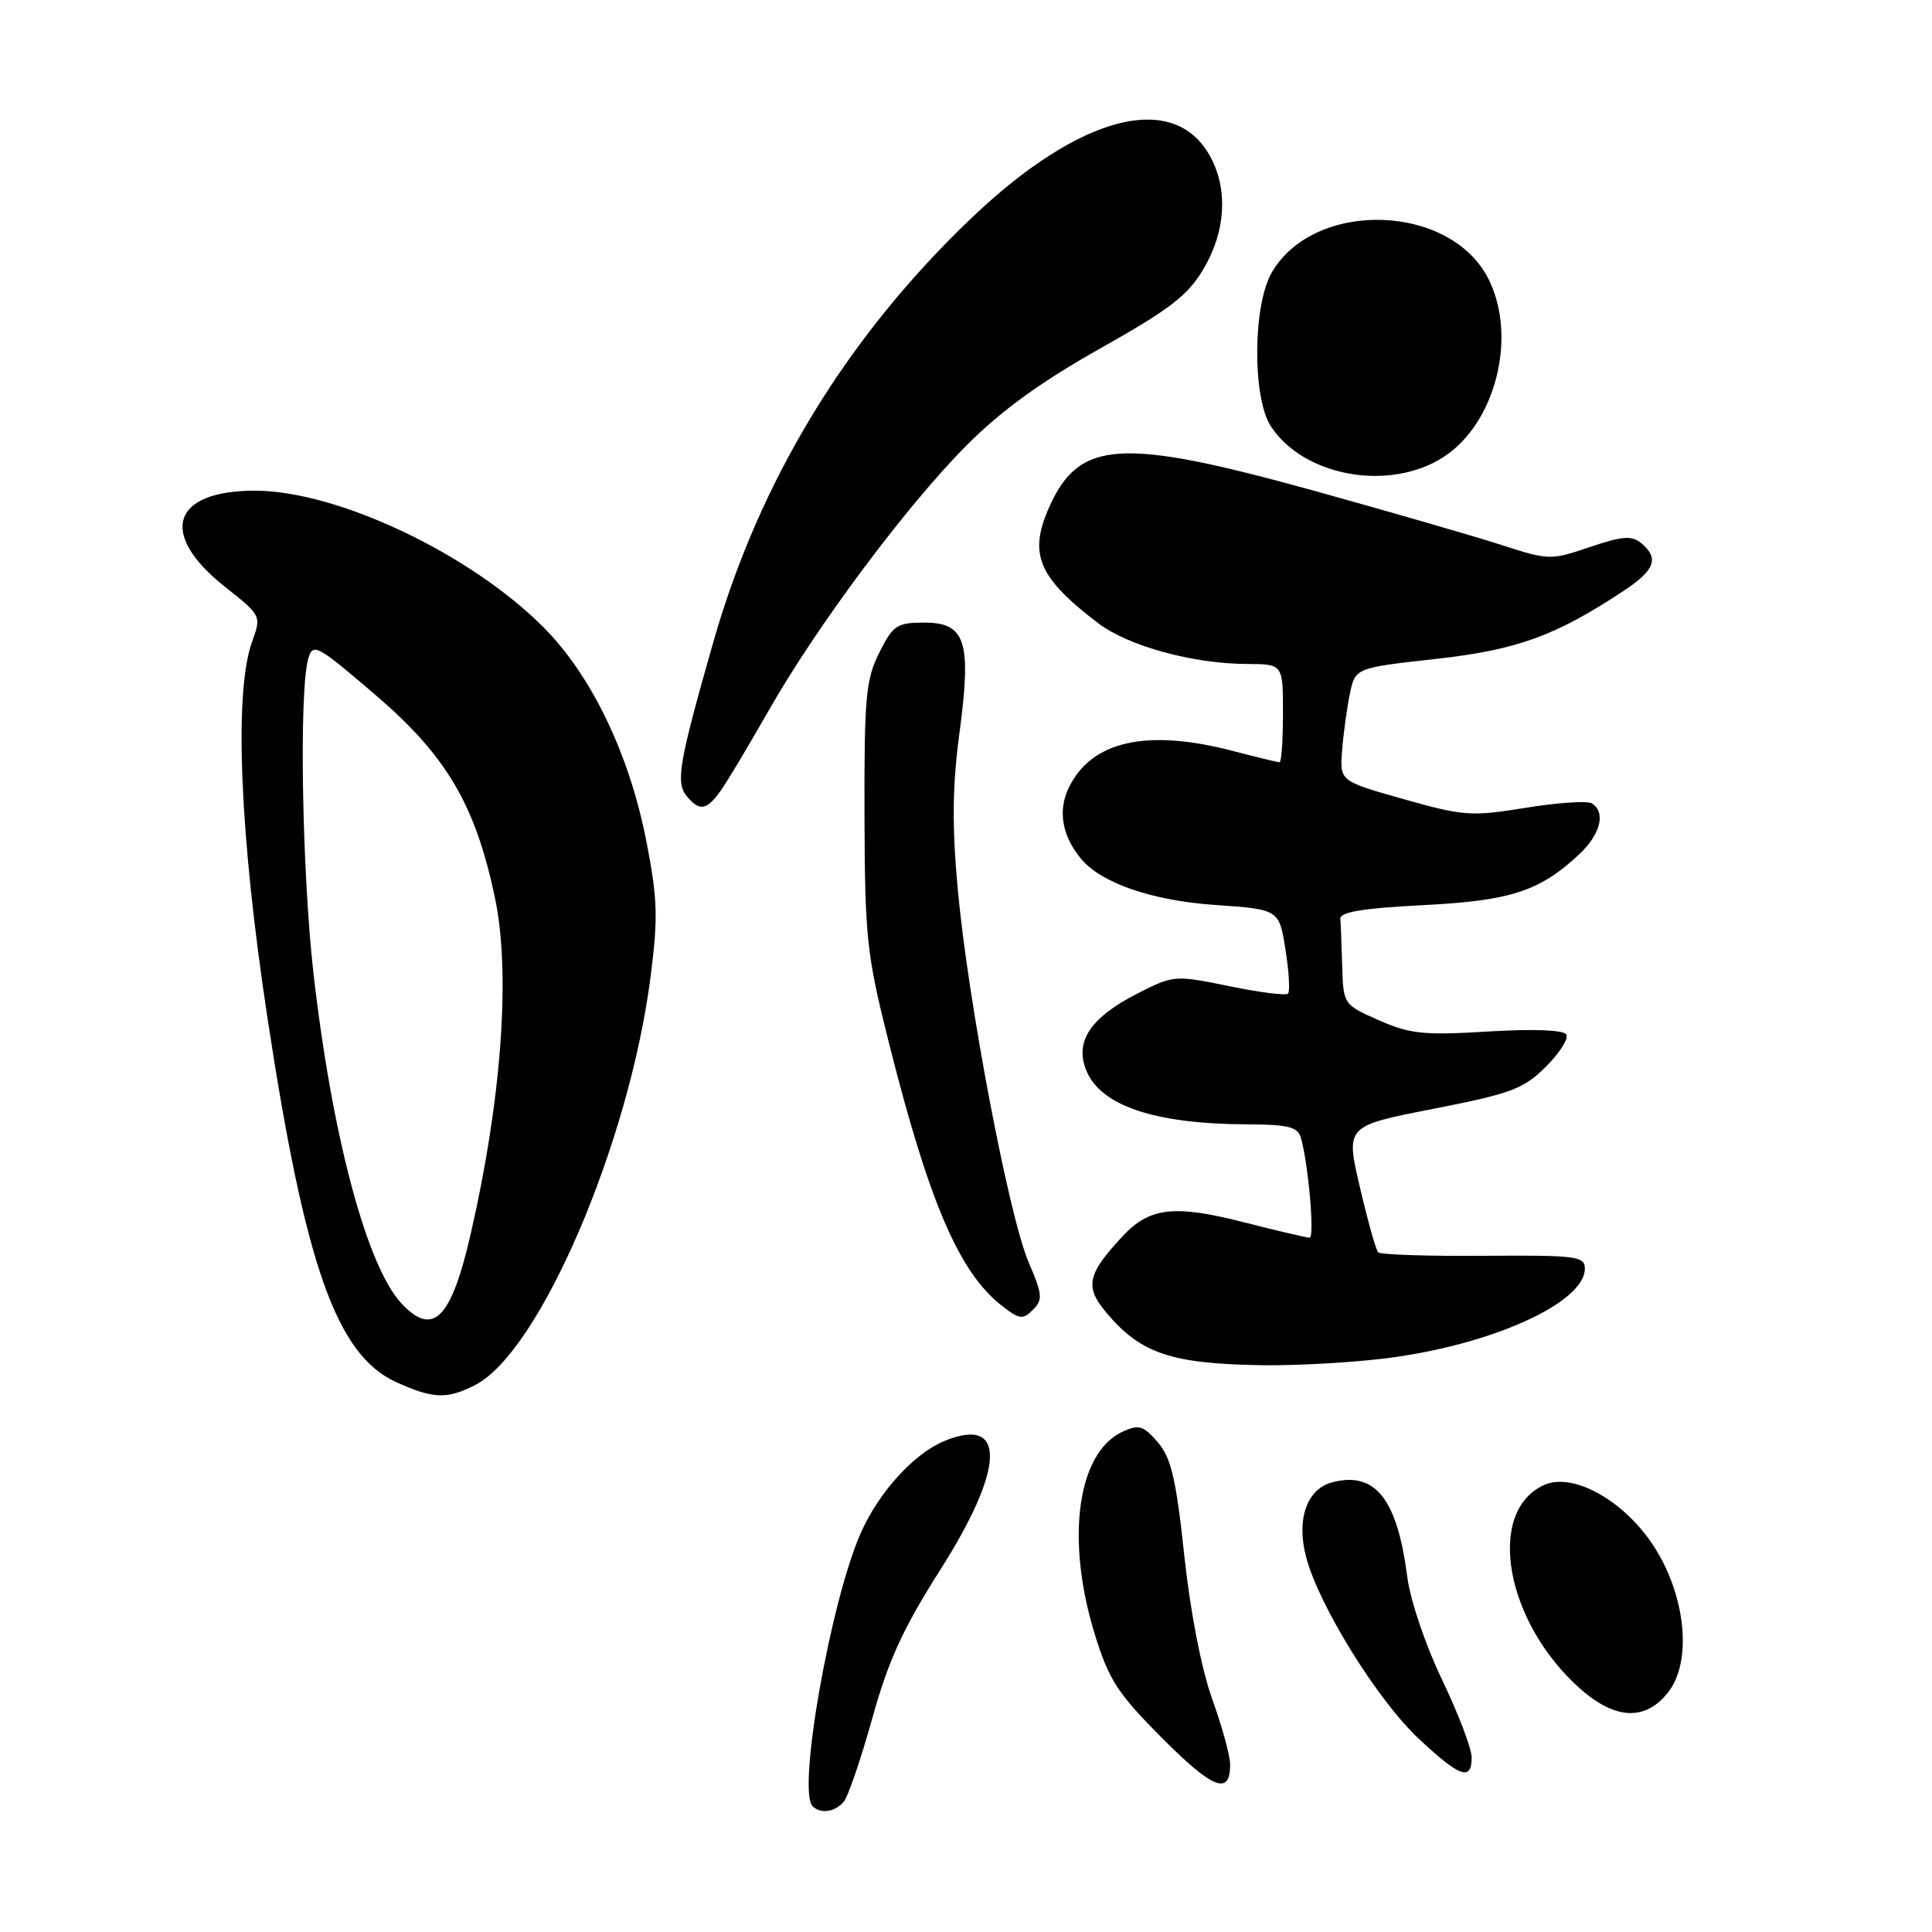 <?xml version="1.0" encoding="UTF-8" standalone="no"?>
<!DOCTYPE svg PUBLIC "-//W3C//DTD SVG 1.1//EN" "http://www.w3.org/Graphics/SVG/1.1/DTD/svg11.dtd" >
<svg xmlns="http://www.w3.org/2000/svg" xmlns:xlink="http://www.w3.org/1999/xlink" version="1.1" viewBox="0 0 256 256">
 <g >
 <path fill="currentColor"
d=" M 111.81 238.73 C 112.39 238.03 114.08 233.06 115.58 227.69 C 117.70 220.03 119.66 215.77 124.64 207.93 C 133.17 194.52 133.37 187.53 125.11 190.95 C 121.08 192.63 116.45 197.72 114.06 203.12 C 110.05 212.19 105.62 237.29 107.67 239.33 C 108.73 240.39 110.66 240.11 111.81 238.73 Z  M 163.00 233.81 C 163.00 232.67 161.93 228.76 160.62 225.12 C 159.19 221.13 157.72 213.56 156.92 206.07 C 155.84 195.95 155.18 193.16 153.41 191.10 C 151.52 188.91 150.91 188.72 148.78 189.69 C 142.76 192.43 141.17 203.89 145.05 216.50 C 146.93 222.61 148.08 224.38 154.03 230.35 C 160.73 237.07 163.00 237.95 163.00 233.81 Z  M 195.00 232.86 C 195.00 231.69 193.24 227.08 191.10 222.61 C 188.90 218.05 186.88 212.09 186.48 209.00 C 185.15 198.64 182.27 194.96 176.60 196.39 C 173.17 197.25 171.74 201.29 173.07 206.33 C 174.76 212.76 182.53 225.28 187.99 230.39 C 193.45 235.50 195.00 236.05 195.00 232.86 Z  M 221.03 224.25 C 224.16 220.27 223.45 211.89 219.42 205.33 C 215.54 199.02 208.53 194.98 204.58 196.78 C 196.82 200.32 199.48 215.07 209.46 223.83 C 214.09 227.89 218.04 228.04 221.03 224.25 Z  M 63.00 183.50 C 71.53 179.09 83.40 151.41 86.21 129.39 C 87.21 121.56 87.13 119.04 85.63 111.39 C 83.37 99.87 78.34 89.43 71.96 83.06 C 62.25 73.35 44.75 65.06 33.86 65.02 C 22.75 64.98 20.93 70.74 29.84 77.78 C 34.63 81.57 34.65 81.60 33.40 85.04 C 30.98 91.75 31.76 110.72 35.46 135.00 C 40.45 167.81 44.61 179.55 52.50 183.14 C 57.40 185.37 59.27 185.43 63.00 183.50 Z  M 183.67 179.98 C 197.57 178.24 210.00 172.63 210.00 168.10 C 210.00 166.45 208.87 166.31 196.58 166.40 C 189.21 166.46 182.92 166.25 182.62 165.95 C 182.32 165.65 181.23 161.76 180.19 157.30 C 178.30 149.20 178.30 149.20 189.90 146.93 C 200.22 144.91 201.87 144.30 204.82 141.36 C 206.65 139.54 207.88 137.61 207.54 137.07 C 207.17 136.47 203.15 136.32 197.18 136.68 C 188.65 137.20 186.82 137.01 182.71 135.19 C 178.03 133.13 178.00 133.08 177.85 128.06 C 177.77 125.28 177.66 122.44 177.60 121.75 C 177.53 120.85 180.58 120.34 188.50 119.94 C 200.18 119.35 204.00 118.11 209.25 113.20 C 212.09 110.55 212.81 107.62 210.92 106.45 C 210.33 106.09 206.38 106.35 202.15 107.04 C 194.95 108.21 193.91 108.13 185.99 105.89 C 177.53 103.50 177.53 103.50 177.83 99.50 C 178.00 97.30 178.46 93.92 178.85 92.00 C 179.57 88.50 179.57 88.50 190.18 87.32 C 201.01 86.12 206.09 84.28 215.20 78.25 C 219.30 75.53 219.87 73.97 217.47 71.97 C 216.21 70.93 214.97 71.03 210.65 72.49 C 205.49 74.25 205.23 74.24 198.94 72.21 C 195.40 71.06 184.28 67.85 174.24 65.06 C 148.53 57.94 143.02 58.27 139.04 67.17 C 136.25 73.40 137.55 76.50 145.49 82.56 C 149.47 85.60 158.08 87.96 165.25 87.98 C 170.00 88.00 170.00 88.00 170.00 94.50 C 170.00 98.08 169.80 101.00 169.55 101.00 C 169.30 101.00 166.51 100.33 163.34 99.50 C 151.95 96.53 144.62 98.18 141.62 104.37 C 140.15 107.41 140.72 110.76 143.24 113.79 C 145.91 117.01 152.63 119.33 160.99 119.91 C 169.49 120.50 169.49 120.50 170.33 125.83 C 170.80 128.76 170.95 131.39 170.67 131.66 C 170.39 131.94 166.88 131.50 162.87 130.67 C 155.70 129.20 155.51 129.21 150.81 131.60 C 144.49 134.80 142.35 138.01 143.95 141.87 C 145.88 146.54 153.04 148.93 165.18 148.98 C 170.67 149.00 171.96 149.31 172.37 150.75 C 173.36 154.15 174.22 164.00 173.53 164.00 C 173.15 164.00 169.22 163.08 164.79 161.95 C 155.60 159.60 152.32 159.98 148.76 163.80 C 144.04 168.86 143.70 170.49 146.61 173.95 C 151.19 179.39 155.26 180.74 167.53 180.90 C 171.94 180.95 179.21 180.54 183.67 179.98 Z  M 136.31 167.28 C 133.69 161.23 128.24 132.52 126.90 117.75 C 126.14 109.39 126.20 104.11 127.12 97.22 C 128.76 85.00 127.97 82.50 122.48 82.50 C 118.84 82.50 118.33 82.84 116.50 86.50 C 114.72 90.06 114.51 92.44 114.55 108.00 C 114.60 124.20 114.83 126.43 117.74 138.00 C 123.06 159.19 127.06 168.54 132.68 172.96 C 135.07 174.84 135.52 174.91 136.86 173.56 C 138.20 172.22 138.14 171.54 136.31 167.28 Z  M 95.51 104.75 C 96.39 103.51 99.22 98.78 101.81 94.23 C 108.15 83.06 120.08 67.06 128.03 59.06 C 132.62 54.44 137.87 50.63 145.77 46.18 C 155.07 40.95 157.42 39.13 159.50 35.59 C 162.36 30.71 162.73 25.30 160.49 20.98 C 155.80 11.90 143.20 15.06 128.67 28.94 C 112.17 44.70 100.62 63.69 94.53 85.04 C 89.94 101.13 89.50 103.69 91.01 105.51 C 92.70 107.54 93.63 107.39 95.51 104.75 Z  M 191.35 60.51 C 198.19 56.02 201.06 44.62 197.25 37.00 C 192.23 26.96 174.22 26.38 168.53 36.08 C 166.00 40.39 165.92 52.71 168.40 56.49 C 172.79 63.19 184.21 65.19 191.35 60.51 Z  M 53.22 172.74 C 48.61 167.82 44.01 150.60 41.54 129.00 C 40.01 115.56 39.61 91.53 40.85 87.26 C 41.46 85.15 42.01 85.45 49.70 92.04 C 59.17 100.14 63.00 106.64 65.59 119.00 C 67.68 128.96 66.47 145.69 62.37 163.50 C 59.78 174.78 57.40 177.18 53.22 172.74 Z "/>
</g>
</svg>